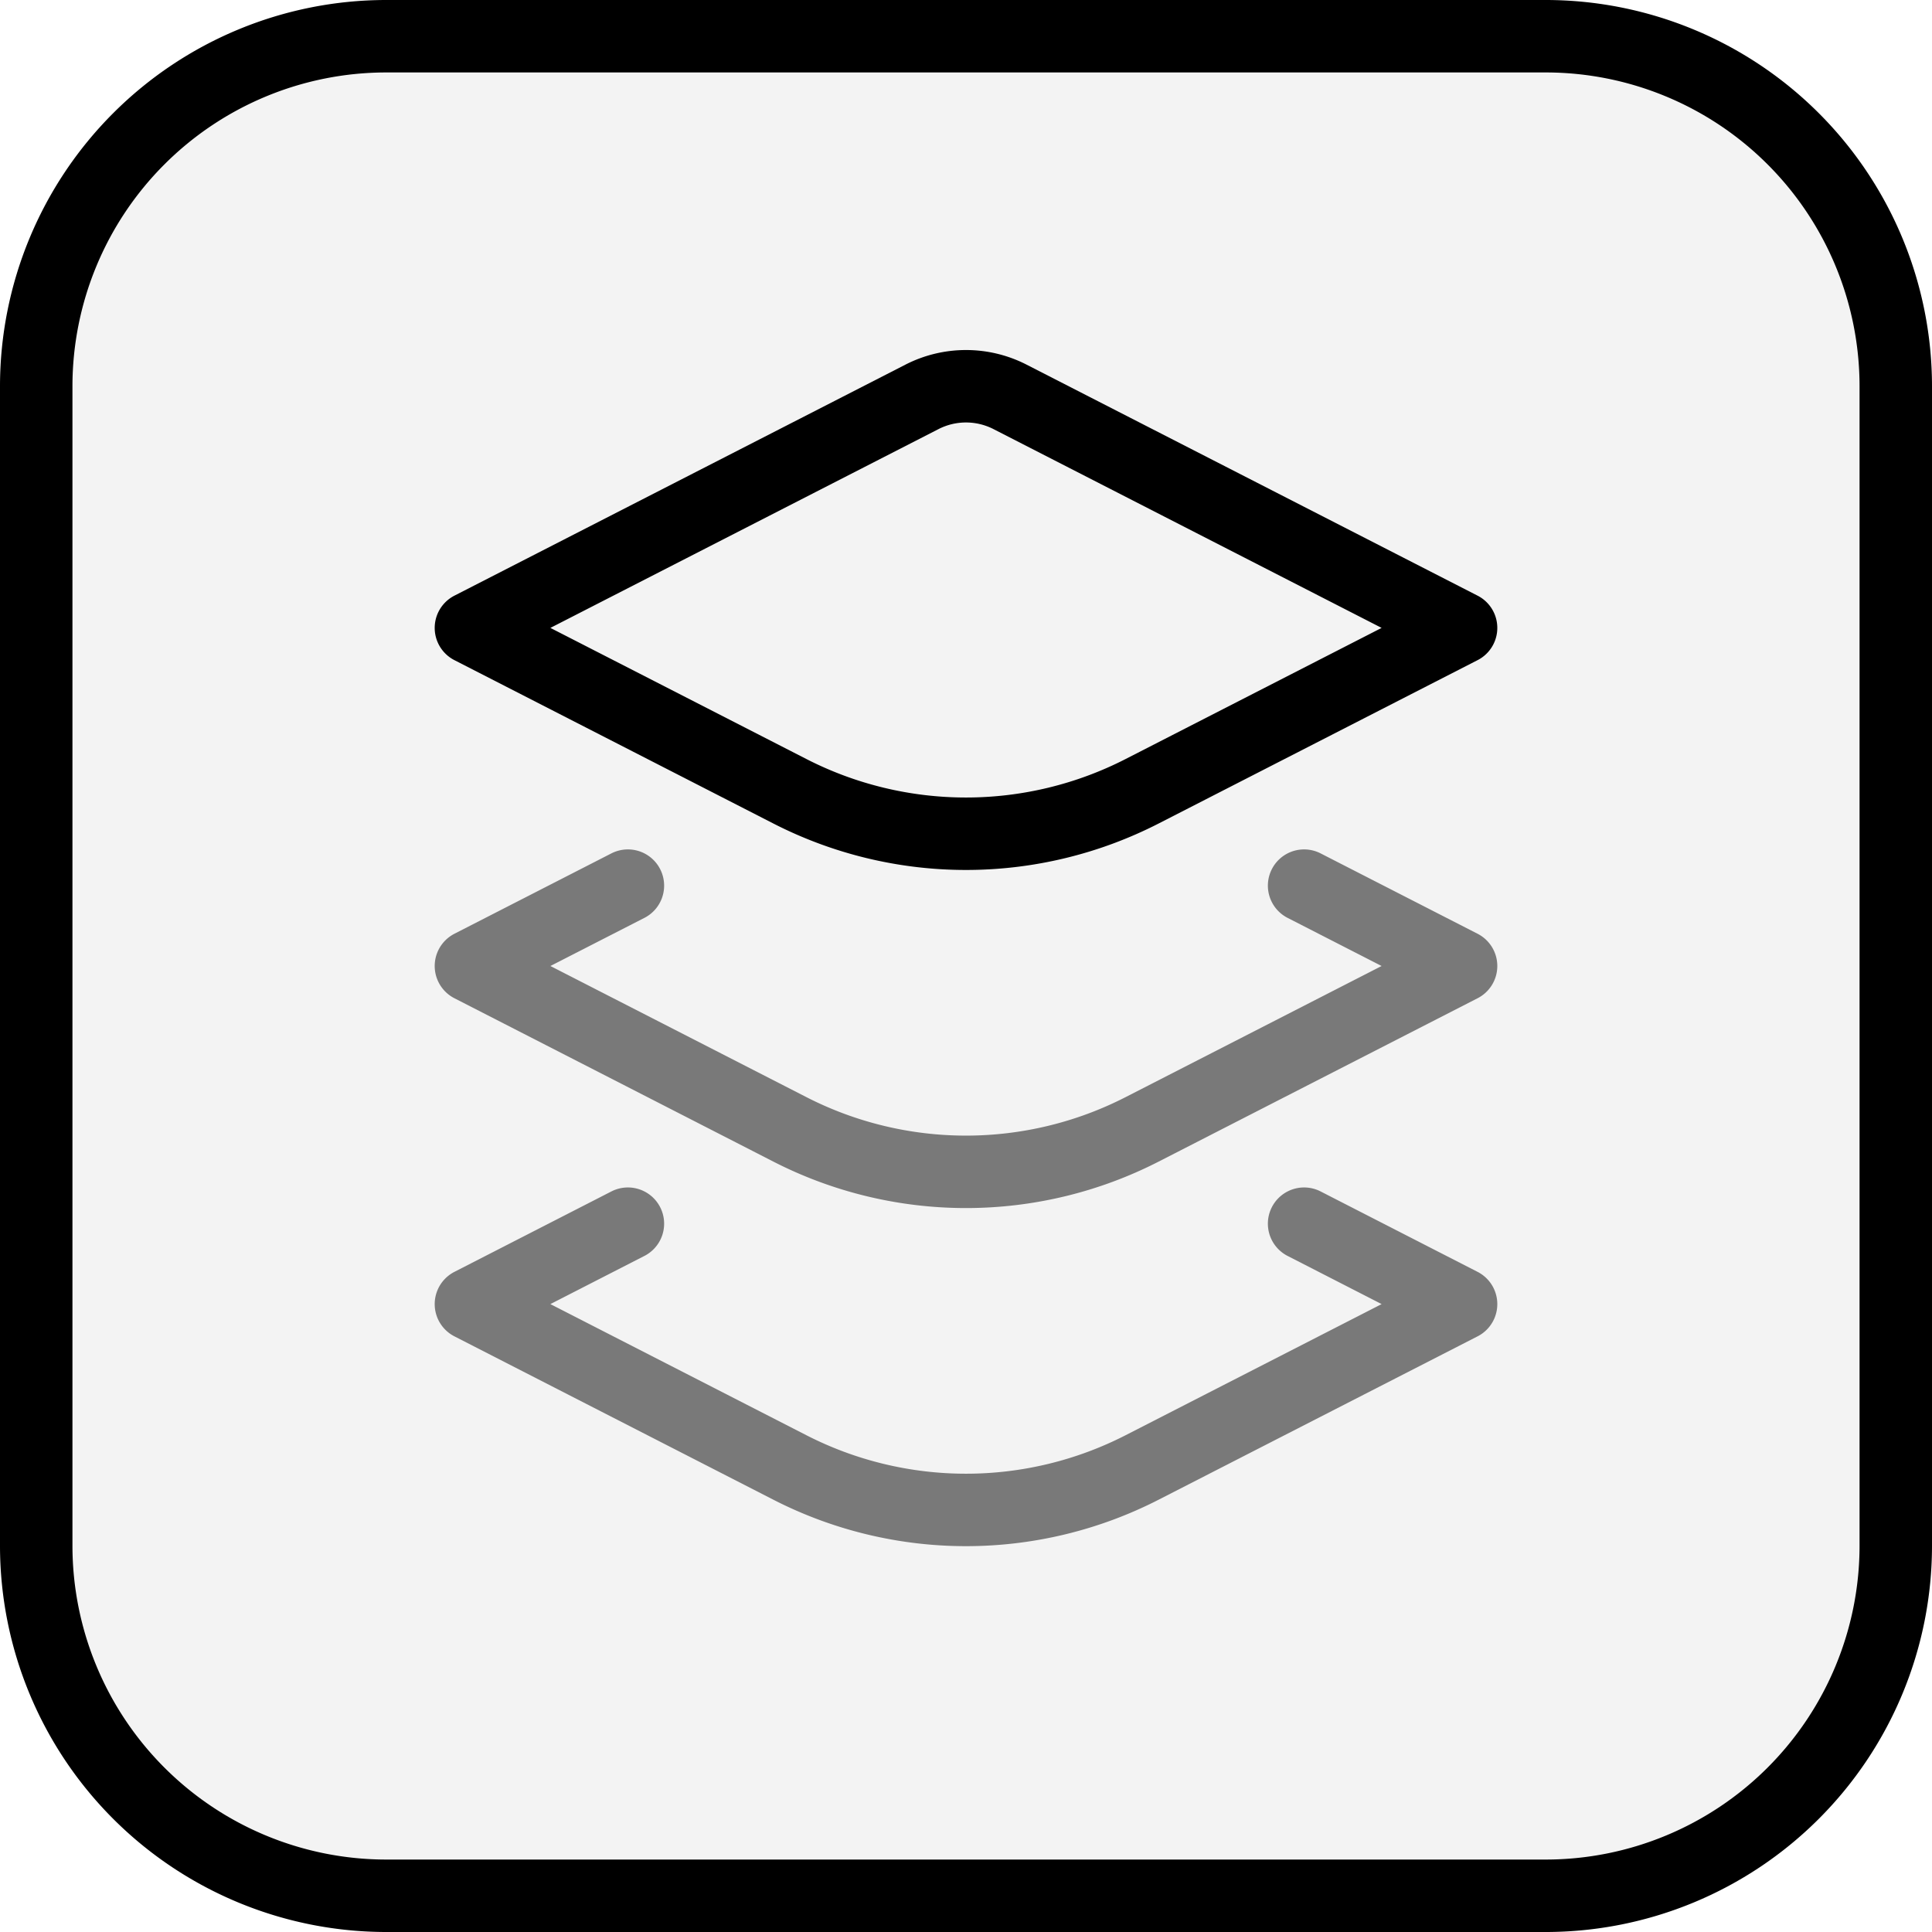 <svg version="1.1"
     xmlns="http://www.w3.org/2000/svg"
     viewBox="0 0 40 40"
     fill="none"
     stroke="currentColor"
     stroke-width="1.5"
     stroke-linecap="round"
     stroke-linejoin="round">
  <path d="M.75 8A7.25 7.25 0 018 .75h24A7.25 7.25 0 0139.25 8v24A7.25 7.25 0 0132 39.25H8A7.25 7.25 0 01.75 32V8z"
        fill="currentColor"
        fill-opacity="0.05"></path>
  <path d="M27 25.335L30.25 27l-6.603 3.382a8 8 0 01-7.294 0L9.75 27 13 25.335m14-6.999L30.25 20l-6.603 3.382a8 8 0 01-7.294 0L9.75 20 13 18.336"
        stroke-opacity="0.5"></path>
  <path d="M9.75 13l9.338-4.783a2 2 0 011.824 0L30.25 13l-6.603 3.382a8 8 0 01-7.294 0L9.75 13z"></path>
</svg>

